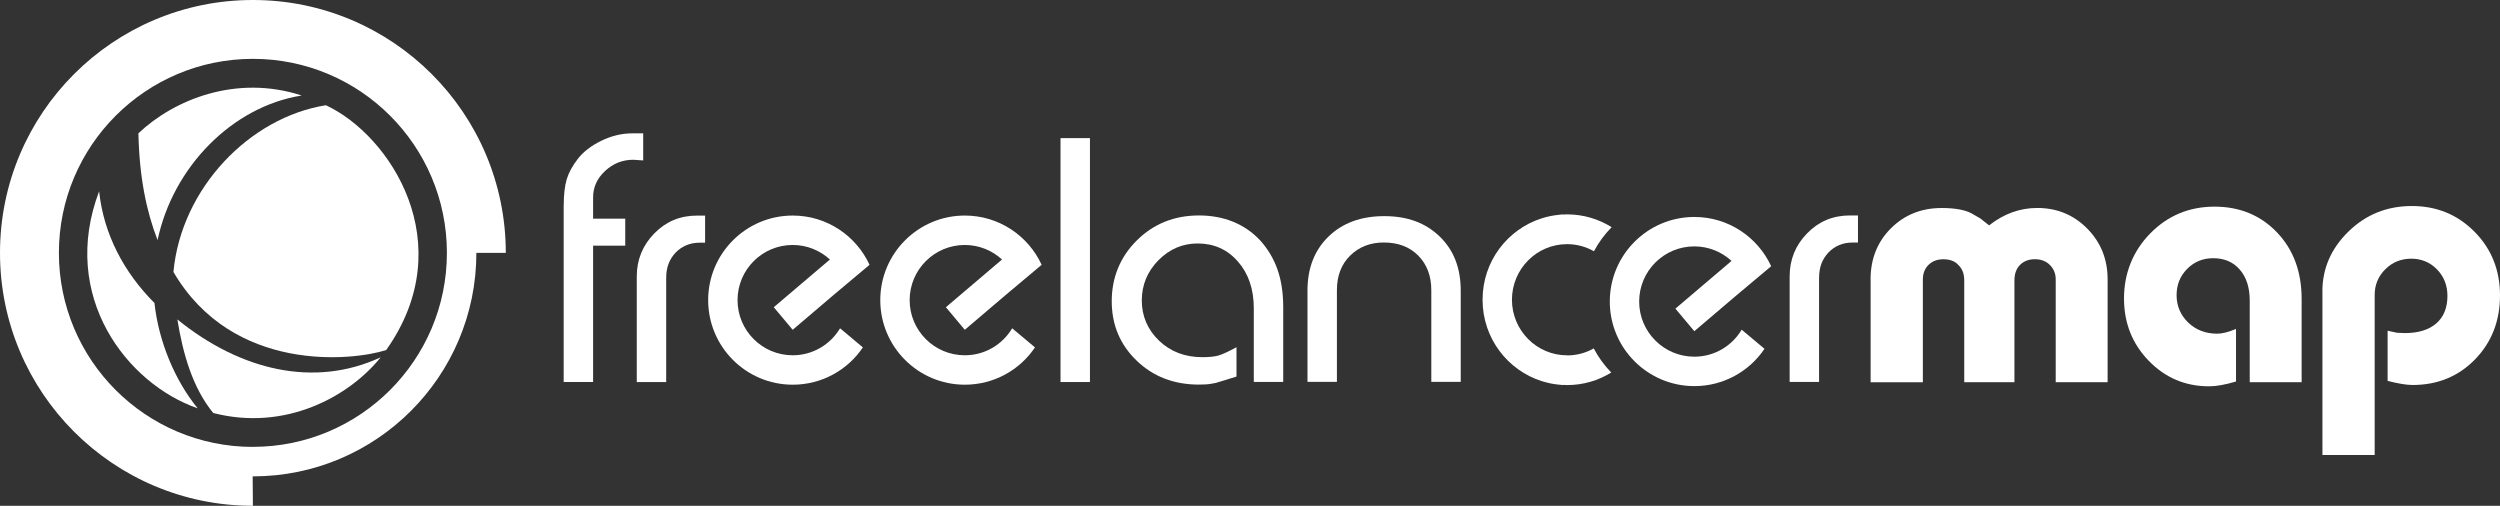 <?xml version="1.0" encoding="UTF-8"?><svg id="Ebene_2" xmlns="http://www.w3.org/2000/svg" viewBox="0 0 514.04 104"><rect x="0" y="0" width="514.04" height="104" fill="#333333" stroke="none"/><defs><style>.cls-1{fill:#fff;}</style></defs><g id="Ebene_1-2"><path class="cls-1" d="M246.53,79.08c-5.15,0-9.43-1.65-12.83-4.94-3.41-3.29-5.11-7.36-5.11-12.21s1.73-9.11,5.18-12.52,7.71-5.11,12.76-5.11,9.39,1.71,12.59,5.14c1.57,1.74,2.76,3.73,3.55,5.97,.79,2.24,1.18,4.83,1.18,7.75v15.37h-6.05v-15.16c0-3.89-1.08-7.08-3.24-9.57-2.16-2.49-4.93-3.74-8.31-3.74-3.11,0-5.8,1.16-8.07,3.46-2.27,2.31-3.41,5.07-3.41,8.26s1.18,6,3.55,8.27c2.37,2.26,5.33,3.39,8.9,3.39,1.39,0,2.49-.11,3.3-.34,.81-.23,2.05-.8,3.72-1.71v6.04l-4.24,1.3c-.7,.14-1.23,.23-1.6,.27-.37,.04-1,.07-1.88,.07"/><path class="cls-1" d="M268.84,59.74c0-4.59,1.43-8.29,4.31-11.09s6.7-4.21,11.48-4.21,8.48,1.39,11.37,4.17c2.9,2.78,4.35,6.49,4.35,11.13v18.78h-6.05v-18.85c0-2.92-.89-5.29-2.67-7.1-1.78-1.81-4.15-2.71-7.1-2.71-2.77,0-5.07,.89-6.9,2.68s-2.74,4.16-2.74,7.13v18.85h-6.05v-18.78h0Z"/><path class="cls-1" d="M115.91,42.24c0-2.22,.21-4.02,.62-5.39,.42-1.37,1.18-2.77,2.3-4.21s2.71-2.67,4.8-3.69c2.09-1.02,4.22-1.53,6.4-1.53h2.22v5.57l-2.02-.14c-2.23,0-4.16,.76-5.81,2.3-1.65,1.53-2.47,3.34-2.47,5.43v4.38h6.61v5.56h-6.61v28.03h-6.05V42.24h0Z"/><path class="cls-1" d="M130.93,56.85c0-3.43,1.19-6.37,3.58-8.83,2.39-2.46,5.32-3.69,8.8-3.69h1.67v5.57h-1.11c-1.95,0-3.59,.67-4.94,2.02-.65,.7-1.14,1.47-1.46,2.3-.33,.84-.49,1.84-.49,3v21.34h-6.05v-21.7h0Z"/><rect class="cls-1" x="218.06" y="28.4" width="6.05" height="50.15"/><path class="cls-1" d="M52,0C23.28,0,0,23.28,0,52s23.28,52,52,52l-.05-6.05h.05c25.38,0,45.95-20.57,45.95-45.95h6.05C104,23.28,80.72,0,52,0Zm0,91.89c-22.03,0-39.89-17.86-39.89-39.89S29.97,12.1,52,12.1s39.89,17.86,39.89,39.89-17.86,39.89-39.89,39.89h0Z"/><g><path class="cls-1" d="M62.01,19.63c-13.39-4.36-26.22,.83-33.55,7.78,.19,8.99,1.63,16.01,3.94,21.97,3.17-15.08,15.39-27.48,29.61-29.74"/><path class="cls-1" d="M20.39,39.31c-8.22,21.64,5.74,39.62,20.26,44.65-4.66-5.68-8.03-13.71-8.89-21.66-6.2-6.2-10.45-14.08-11.38-22.99"/><path class="cls-1" d="M36.47,65.69c1.15,7.09,3.14,14.07,7.38,19.23,14.84,3.83,27.95-3.39,34.42-11.45-13.65,6.34-28.87,2.7-41.79-7.78"/><path class="cls-1" d="M79.41,71.97c15.5-21.88,.75-44.25-12.41-50.33-15.64,2.49-29.73,17.01-31.34,34.28,12.21,20.87,36.85,18.3,43.76,16.05"/></g><path class="cls-1" d="M172.95,59.36l.94-.8h0l4.9-4.11c-2.75-5.97-8.78-10.13-15.79-10.13-9.6,0-17.39,7.79-17.39,17.39s7.79,17.39,17.39,17.39c6.01,0,11.3-3.04,14.42-7.67l-4.69-3.93c-1.98,3.32-5.59,5.55-9.74,5.55-6.26,0-11.34-5.08-11.34-11.34s5.08-11.34,11.34-11.34c2.95,0,5.64,1.14,7.65,2.99l-11.54,9.81,3.89,4.64,7.94-6.76h0l2.01-1.7h.02Z"/><path class="cls-1" d="M208.34,59.36l.94-.8h0l4.9-4.11c-2.75-5.97-8.78-10.13-15.79-10.13-9.6,0-17.39,7.79-17.39,17.39s7.79,17.39,17.39,17.39c6.01,0,11.3-3.04,14.42-7.67l-4.69-3.93c-1.98,3.32-5.59,5.55-9.74,5.55-6.26,0-11.34-5.08-11.34-11.34s5.08-11.34,11.34-11.34c2.95,0,5.64,1.14,7.65,2.99l-11.54,9.81,3.89,4.64,7.94-6.76h0l2.01-1.7h.02Z"/><path class="cls-1" d="M358.34,59.65l.94-.8h0l4.9-4.11c-2.75-5.97-8.78-10.13-15.79-10.13-9.6,0-17.39,7.79-17.39,17.39s7.79,17.39,17.39,17.39c6.01,0,11.3-3.04,14.42-7.67l-4.69-3.93c-1.98,3.32-5.59,5.55-9.74,5.55-6.26,0-11.34-5.08-11.34-11.34s5.08-11.34,11.34-11.34c2.95,0,5.64,1.14,7.65,2.99l-11.54,9.81,3.89,4.64,7.94-6.76h0l2.01-1.7h.02Z"/><path class="cls-1" d="M327.68,71.65c-1.62,.91-3.48,1.43-5.46,1.43v-.02c-6.26,0-11.33-5.12-11.34-11.43,.01-6.32,5.08-11.43,11.34-11.43,2.01,0,3.88,.54,5.52,1.46,.97-1.82,2.2-3.49,3.64-4.95-2.66-1.66-5.79-2.63-9.15-2.63-.27,0-.53,.03-.8,.04v-.04c-.31,.01-.61,.06-.91,.09-.04,0-.07,0-.11,.01-.55,.06-1.09,.14-1.63,.25-.03,0-.06,.01-.09,.02-.54,.11-1.08,.25-1.6,.42-.02,0-.03,0-.05,.01-7.06,2.23-12.2,8.86-12.2,16.73v.04c0,7.87,5.14,14.5,12.2,16.73,.02,0,.03,0,.05,.01,.52,.16,1.06,.3,1.6,.42,.03,0,.06,.01,.09,.02,.53,.11,1.08,.19,1.63,.25,.04,0,.07,0,.11,.01,.3,.03,.6,.07,.91,.09v-.04c.27,.01,.53,.04,.8,.04,3.32,0,6.43-.95,9.07-2.58-1.43-1.47-2.65-3.14-3.61-4.97Z"/><path class="cls-1" d="M367.98,56.82c0-3.43,1.19-6.37,3.58-8.83,2.39-2.46,5.32-3.69,8.8-3.69h1.67v5.57h-1.11c-1.95,0-3.6,.67-4.94,2.02-.65,.7-1.14,1.47-1.46,2.3-.32,.84-.49,1.84-.49,3v21.34h-6.05v-21.7h0Z"/><path class="cls-1" d="M384.62,57.45c0-4.21,1.39-7.71,4.18-10.5,2.79-2.78,6.26-4.18,10.43-4.18,2.76,0,4.82,.38,6.18,1.12,1.36,.75,2.11,1.22,2.25,1.4l1.33,1.05c3.04-2.39,6.34-3.58,9.9-3.58,4.07,0,7.5,1.42,10.29,4.25s4.18,6.31,4.18,10.43v21.14h-10.67v-21.14c0-1.17-.4-2.15-1.19-2.95-.8-.8-1.83-1.19-3.09-1.19s-2.28,.39-3.05,1.16-1.16,1.84-1.16,3.2v20.93h-10.32v-20.93c0-1.36-.4-2.41-1.2-3.16-.7-.8-1.73-1.19-3.09-1.19-1.26,0-2.28,.39-3.06,1.16-.77,.77-1.16,1.77-1.16,2.99v21.14h-10.74v-21.14h0Z"/><path class="cls-1" d="M454.21,79.43c-4.87,0-9-1.75-12.39-5.24s-5.09-7.77-5.09-12.84,1.8-9.71,5.41-13.37c3.6-3.66,8.01-5.49,13.2-5.49s9.48,1.77,12.85,5.3,5.06,8.09,5.06,13.66v17.13h-10.67v-16.78c0-2.67-.68-4.79-2.04-6.36-1.36-1.57-3.18-2.35-5.48-2.35-2.11,0-3.89,.73-5.34,2.19-1.45,1.46-2.18,3.27-2.18,5.43s.8,4.08,2.39,5.61c1.59,1.53,3.58,2.29,5.97,2.29,1.03,0,2.32-.33,3.86-.98v10.81c-2.2,.66-4.05,.99-5.55,.99"/><path class="cls-1" d="M477.52,59.94c0-4.74,1.79-8.85,5.37-12.34,3.58-3.49,7.92-5.24,13.03-5.24s9.4,1.77,12.89,5.3,5.23,7.9,5.23,13.1-1.71,9.62-5.13,13.13c-3.42,3.51-7.7,5.27-12.85,5.27-1.22,0-2.93-.28-5.13-.84v-10.32l1.9,.42,1.62,.07c2.81,0,4.97-.67,6.5-2,1.52-1.33,2.28-3.22,2.28-5.65,0-2.15-.71-3.97-2.14-5.44-1.43-1.47-3.2-2.21-5.3-2.21s-3.89,.73-5.34,2.18c-1.45,1.45-2.18,3.21-2.18,5.27v32.92h-10.74V59.94h0Z"/></g></svg>